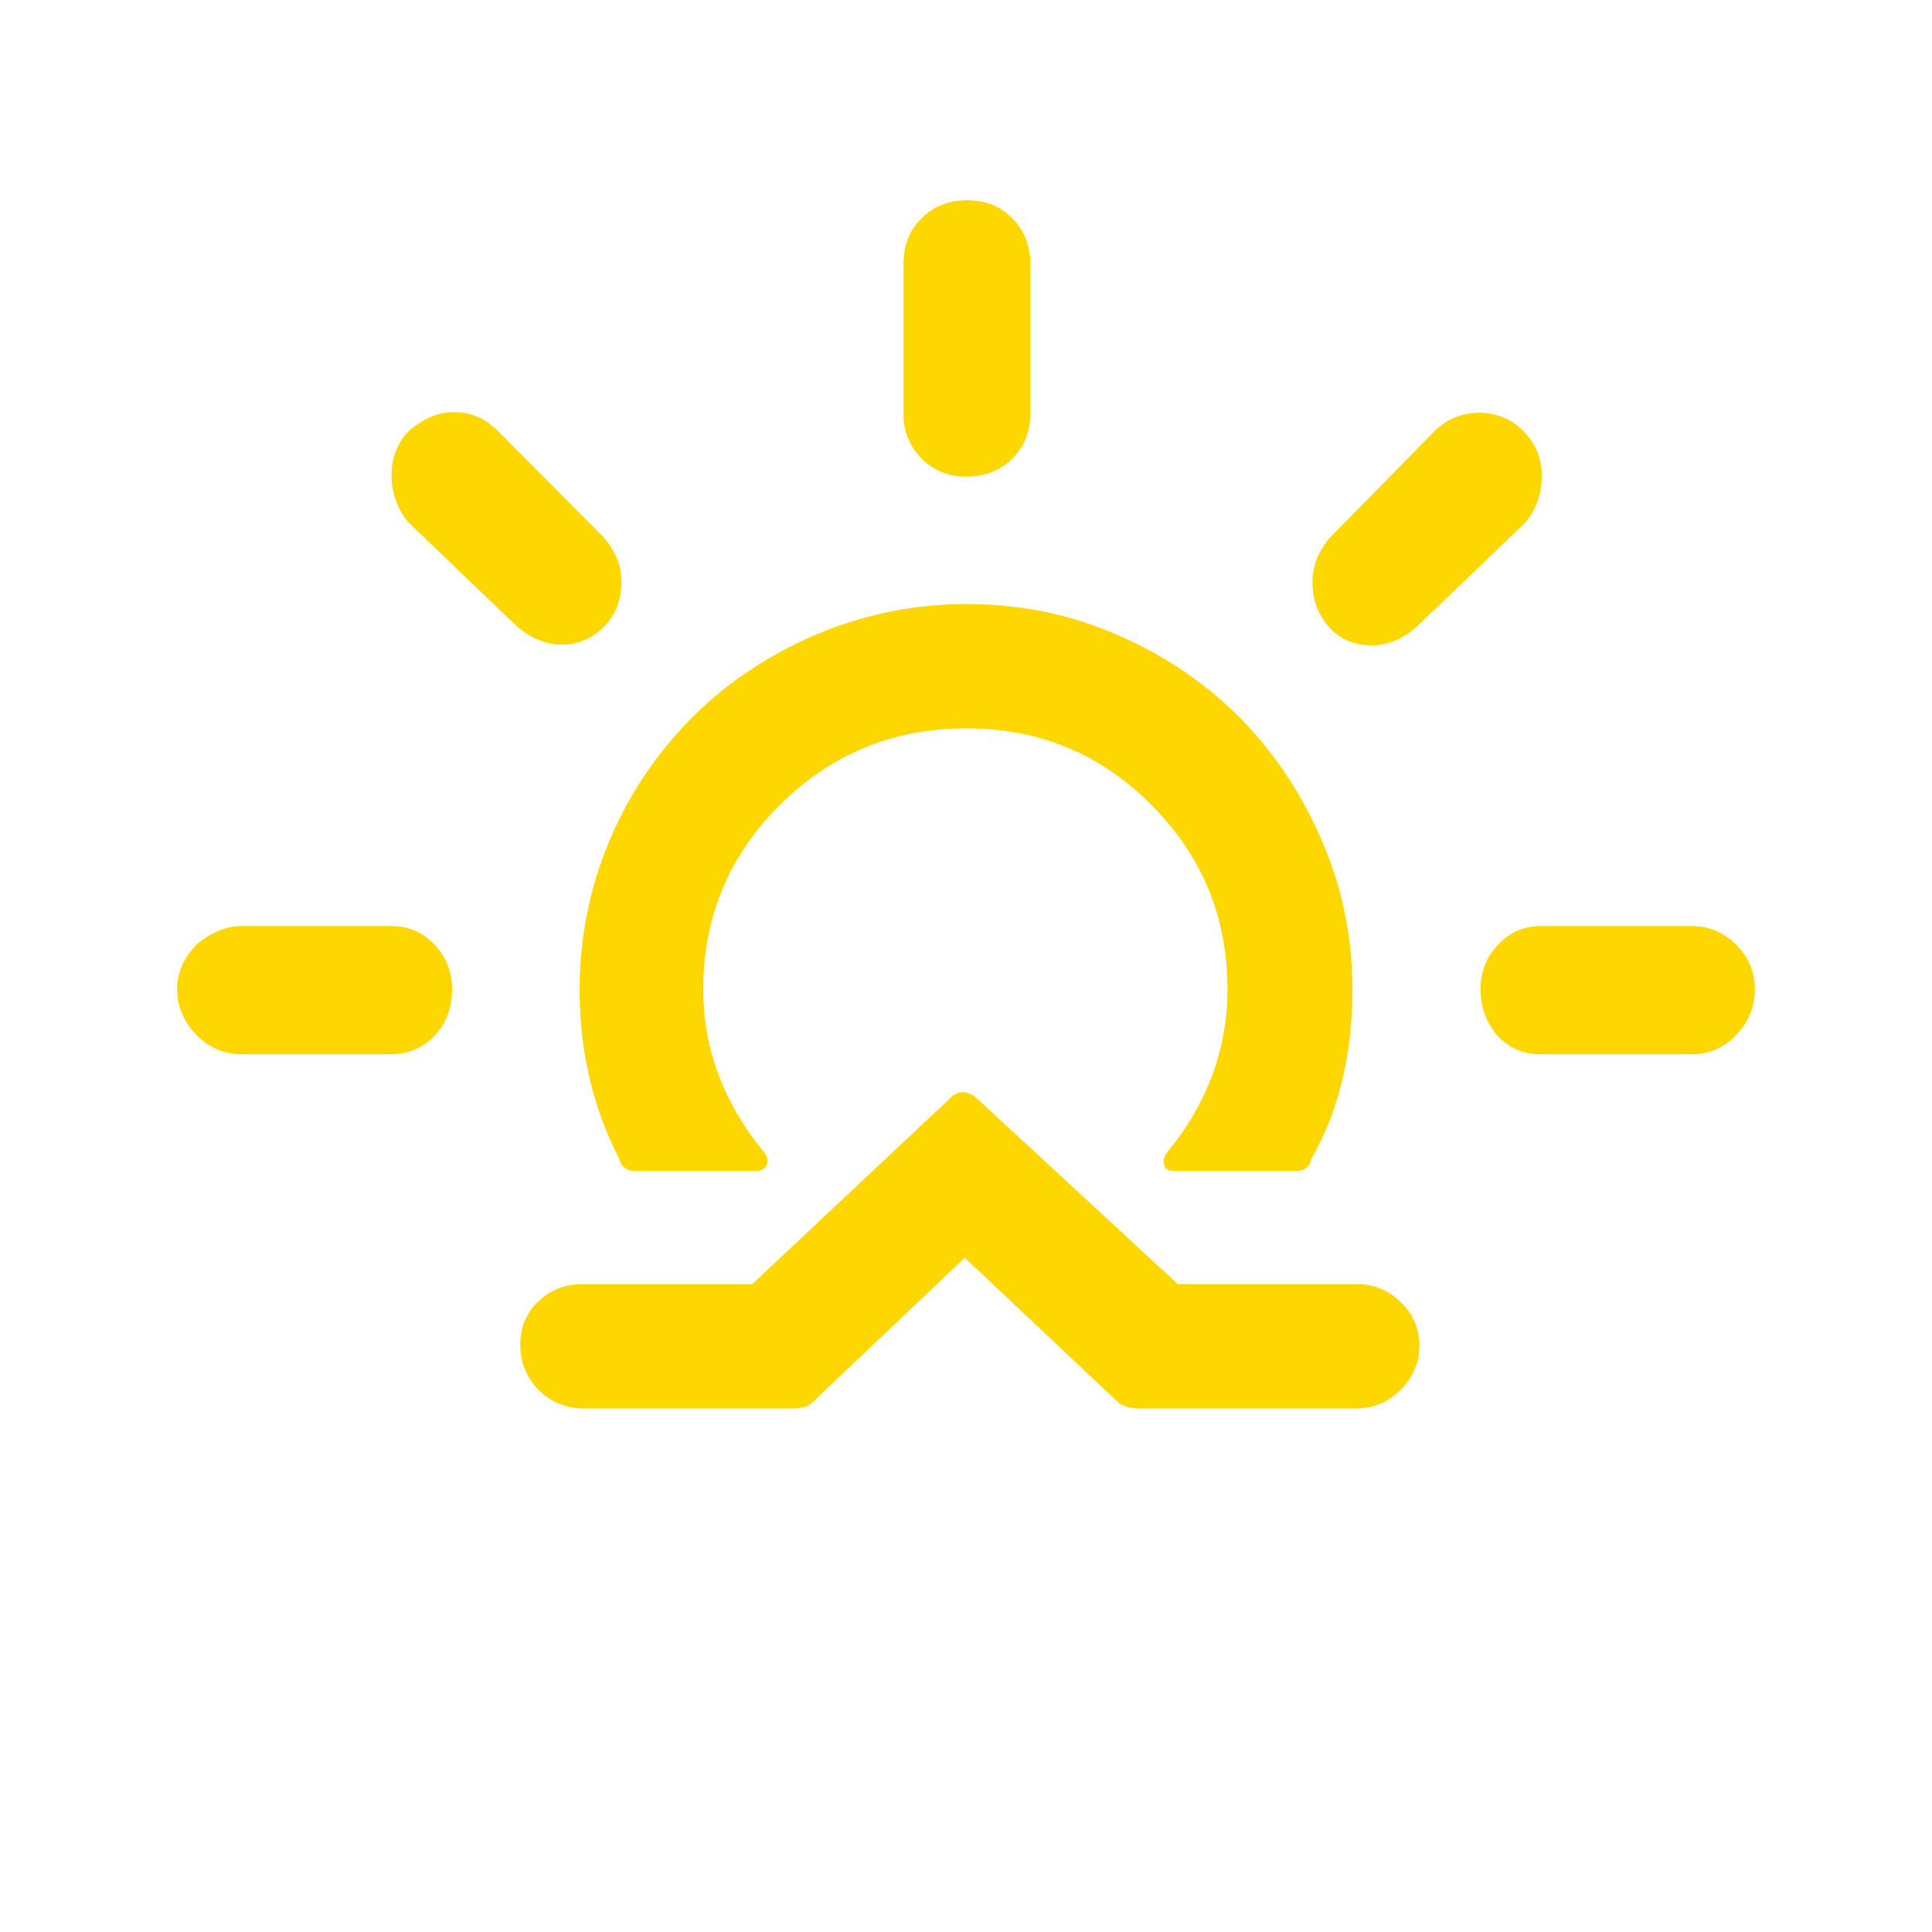 <svg xmlns="http://www.w3.org/2000/svg" width="64" height="64" viewBox="0 0 30 30"><path fill="#FFD700" d="M2.75 15.36q0-.375.3-.69c.22-.19.46-.29.7-.29h2.33c.27 0 .49.1.67.29s.27.43.27.69q0 .435-.27.72a.9.9 0 0 1-.67.29H3.75c-.27 0-.5-.1-.7-.3c-.2-.21-.3-.45-.3-.71m3.33-7.98c0-.27.09-.5.26-.68c.23-.2.46-.3.71-.3c.26 0 .49.1.68.29l1.64 1.65c.19.22.28.45.28.69c0 .28-.09.52-.27.7s-.4.28-.66.28c-.24 0-.48-.1-.7-.29L6.34 8.11c-.17-.21-.26-.46-.26-.73m2 13.5c0-.28.1-.51.29-.68c.18-.17.4-.26.68-.26h2.63l3.11-2.92c.1-.08.21-.08.34 0l3.16 2.92h2.77c.27 0 .5.09.69.28a.9.9 0 0 1 .29.67c0 .27-.1.5-.29.69s-.42.29-.69.29h-3.38c-.1 0-.2-.02-.29-.07l-2.41-2.27l-2.39 2.27c-.08.05-.17.07-.28.07H9.05a.974.974 0 0 1-.97-.99M9 15.36c0 .97.21 1.85.62 2.64c.02.12.11.18.25.18h1.88c.07 0 .12-.03.15-.08c.03-.06.02-.12-.02-.19q-.96-1.155-.96-2.55c0-1.12.4-2.08 1.2-2.87s1.76-1.18 2.89-1.18c1.12 0 2.07.39 2.86 1.18s1.19 1.74 1.19 2.87c0 .94-.32 1.79-.95 2.55c-.04.07-.05.13-.03.19s.07.08.15.08h1.9c.13 0 .21-.06.23-.18c.44-.77.64-1.65.64-2.64c0-.81-.16-1.59-.48-2.32c-.32-.74-.75-1.37-1.28-1.91a6.1 6.1 0 0 0-1.91-1.28c-.74-.32-1.51-.47-2.32-.47s-1.59.16-2.33.47c-.74.32-1.38.74-1.92 1.28A5.96 5.96 0 0 0 9 15.36m5.03-8.96V4.1c0-.29.09-.52.28-.71s.43-.28.71-.28s.51.09.7.28s.28.44.28.72v2.3c0 .29-.09.52-.28.71c-.18.18-.42.28-.7.28a.95.95 0 0 1-.71-.28a.97.97 0 0 1-.28-.72m6.35 2.64q0-.375.27-.69l1.62-1.65c.19-.19.43-.29.7-.29s.51.1.69.29c.19.19.28.42.28.69c0 .29-.09.53-.26.73L22 9.73c-.21.19-.45.29-.7.29c-.27 0-.49-.09-.66-.28s-.26-.42-.26-.7m2.61 6.32q0-.405.27-.69c.18-.19.4-.29.66-.29h2.35c.27 0 .5.1.69.29s.29.43.29.69c0 .28-.1.51-.29.71s-.42.3-.69.3h-2.35c-.27 0-.49-.1-.67-.29c-.17-.2-.26-.44-.26-.72"/></svg>